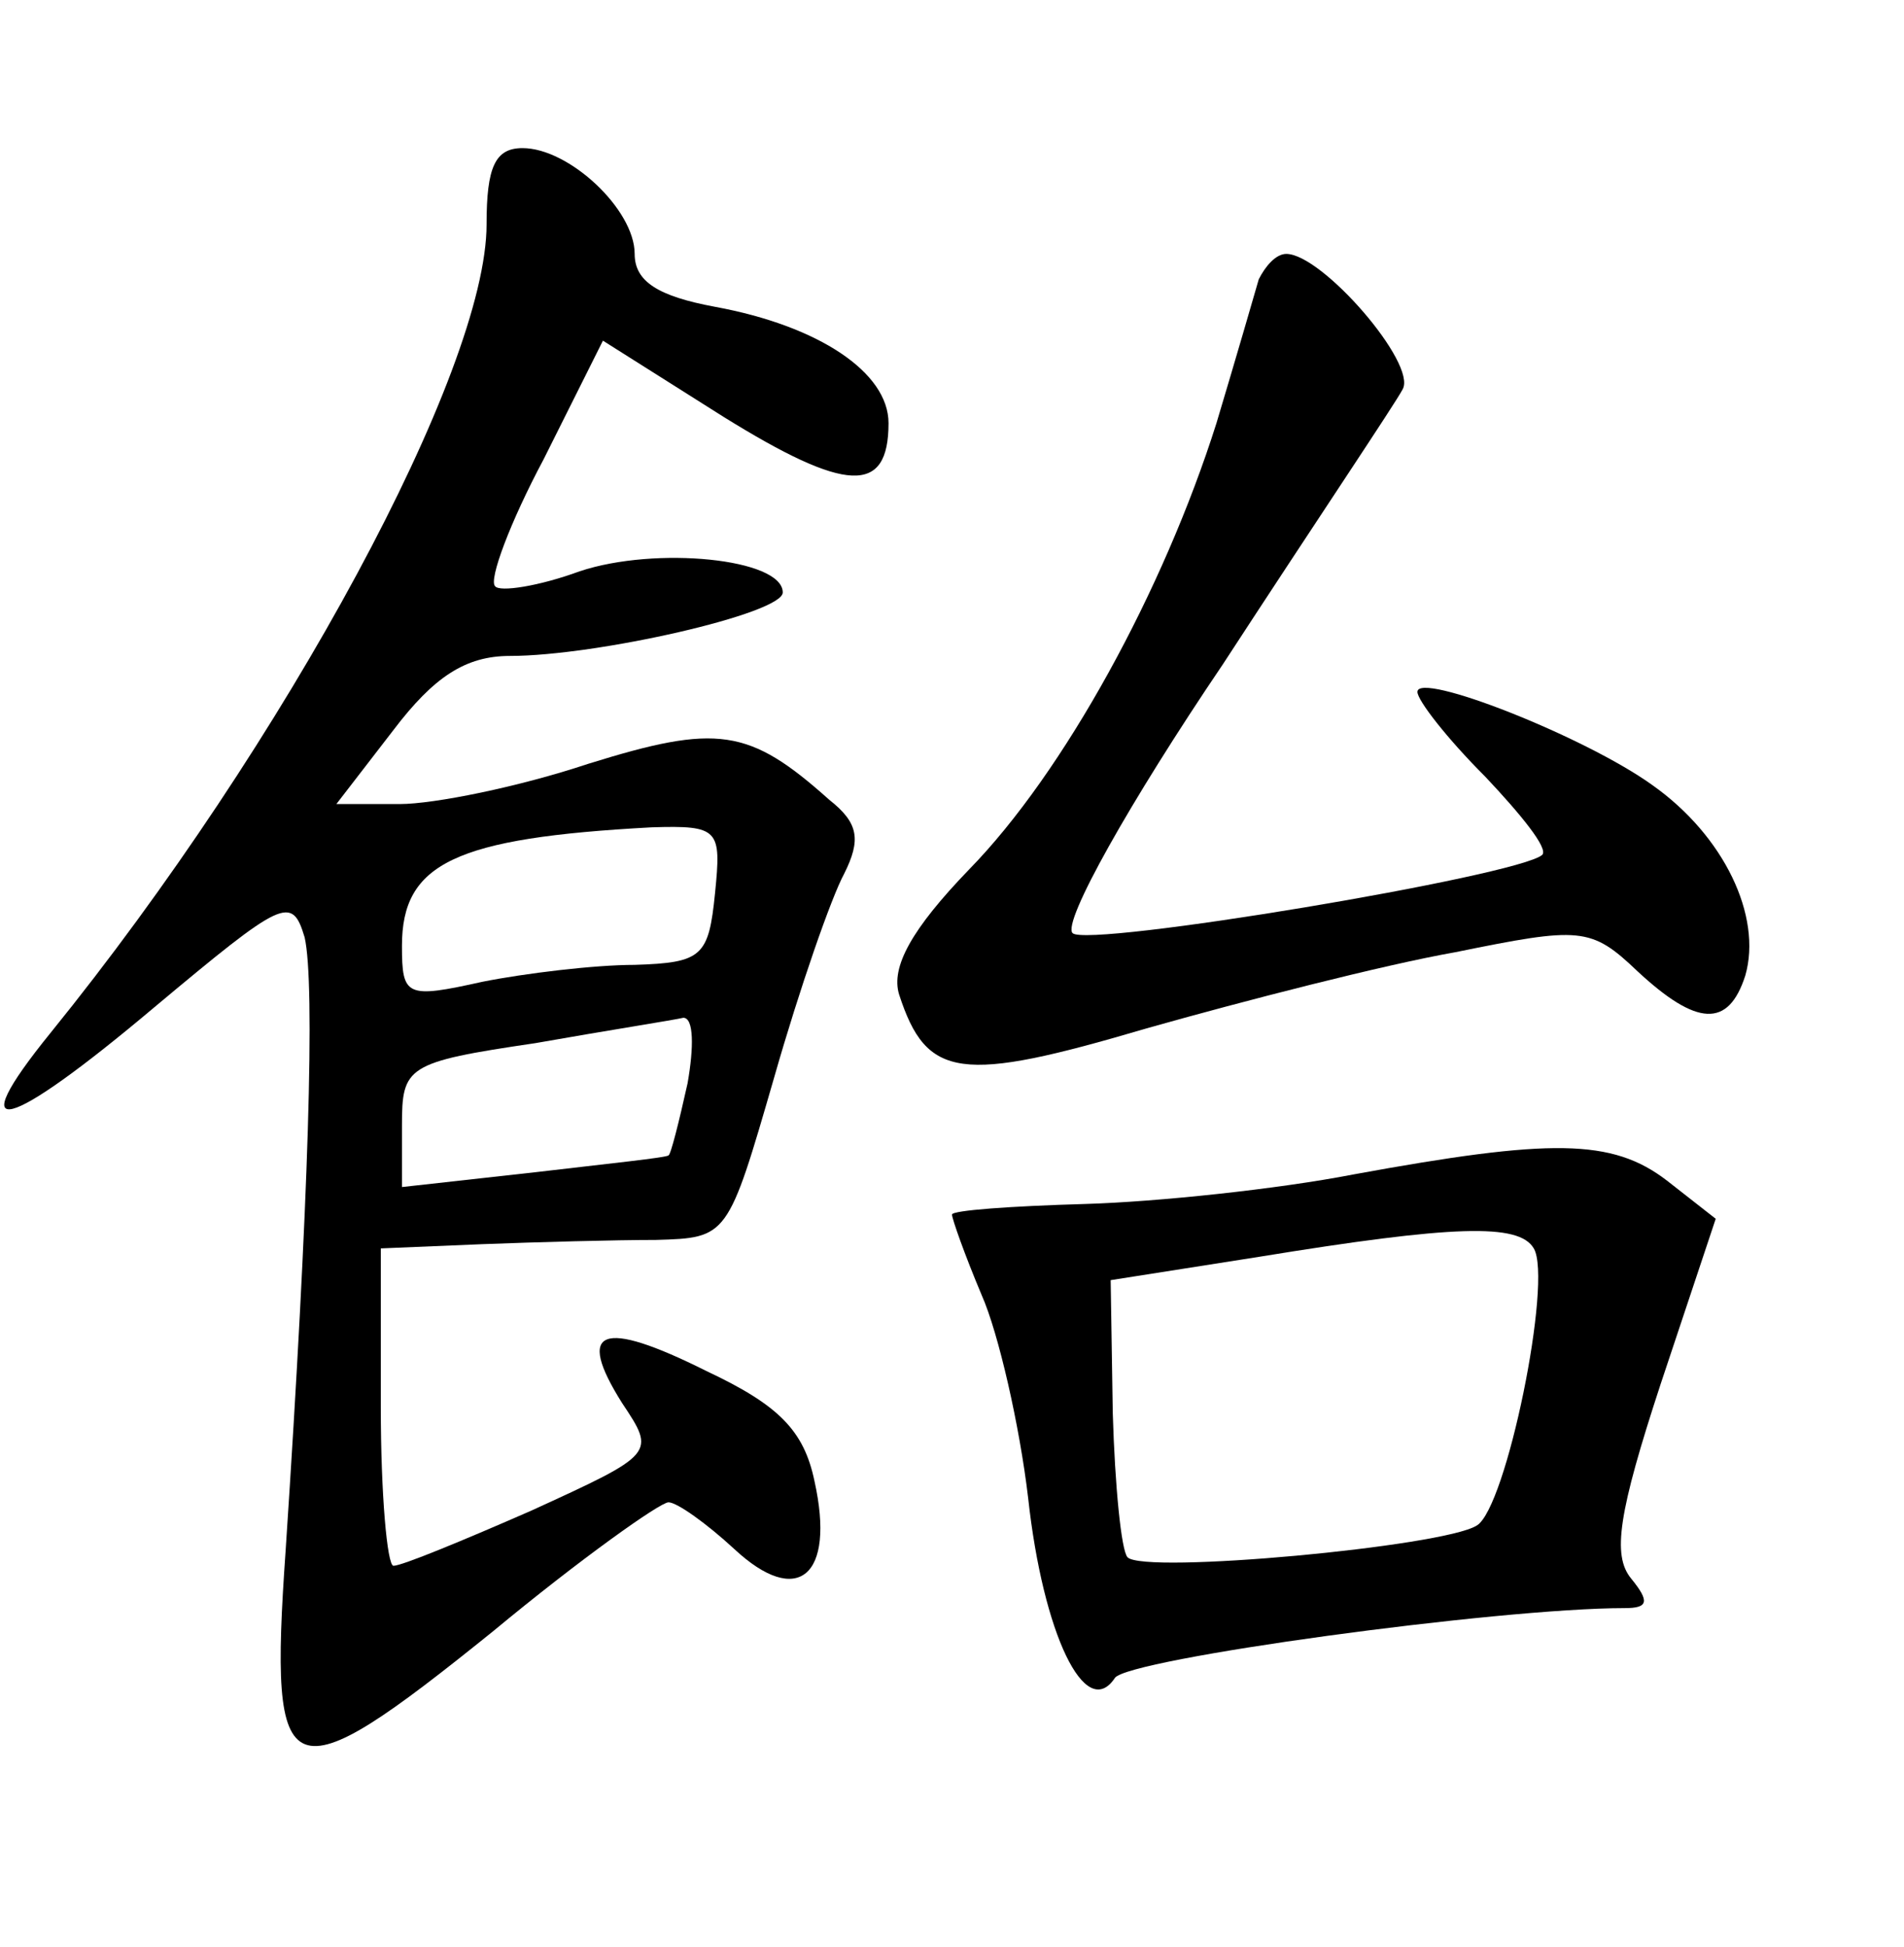 <?xml version="1.0" standalone="no"?>
<!DOCTYPE svg PUBLIC "-//W3C//DTD SVG 20010904//EN"
 "http://www.w3.org/TR/2001/REC-SVG-20010904/DTD/svg10.dtd">
<svg version="1.0" xmlns="http://www.w3.org/2000/svg"
 width="90pt" height="92pt" viewBox="0 0 90 92"
 preserveAspectRatio="xMidYMid meet">
<g transform="translate(0,92) scale(0.1,-0.1)"
fill="#000000" stroke="none">
<path d="M230 814 c0 -69 -95 -245 -206 -382 -43 -53 -21 -47 49 12 61 51 65
53 71 33 5 -22 2 -124 -9 -290 -8 -114 0 -117 98 -38 41 34 79 61 83 61 4 0
18 -10 31 -22 30 -28 48 -13 38 32 -5 24 -17 36 -51 52 -50 25 -62 20 -40 -15
16 -24 16 -24 -43 -51 -32 -14 -61 -26 -65 -26 -3 0 -6 34 -6 75 l0 75 48 2
c26 1 63 2 82 2 34 1 34 1 56 77 12 42 27 85 33 96 8 16 7 24 -7 35 -38 34
-53 36 -114 17 -33 -11 -73 -19 -89 -19 l-30 0 27 35 c19 25 34 35 55 35 41 0
129 20 129 30 0 16 -60 22 -96 10 -19 -7 -38 -10 -40 -7 -3 3 7 30 23 60 l28
56 57 -36 c58 -36 78 -37 78 -3 0 24 -33 46 -82 55 -27 5 -38 12 -38 25 0 21
-31 50 -53 50 -13 0 -17 -9 -17 -36z m108 -316 c-3 -30 -6 -33 -38 -34 -19 0
-52 -4 -72 -8 -36 -8 -38 -7 -38 17 0 39 25 51 118 56 32 1 33 -1 30 -31z
m-13 -90 c-4 -18 -8 -34 -9 -34 0 -1 -29 -4 -63 -8 l-63 -7 0 29 c0 28 2 30
63 39 34 6 66 11 70 12 5 0 5 -14 2 -31z"/>
<path d="M595 788 c-2 -7 -11 -38 -20 -68 -25 -79 -72 -165 -117 -211 -27 -28
-37 -46 -33 -59 13 -40 29 -42 117 -16 46 13 112 30 146 36 59 12 64 12 86 -9
28 -26 43 -27 51 -2 8 28 -10 66 -44 90 -32 23 -111 54 -111 44 0 -4 14 -22
32 -40 17 -18 30 -34 27 -37 -11 -10 -215 -44 -222 -37 -5 5 27 62 71 127 43
66 82 124 85 130 7 12 -38 64 -55 64 -5 0 -10 -6 -13 -12z"/>
<path d="M640 365 c-36 -7 -93 -13 -127 -14 -35 -1 -63 -3 -63 -5 0 -2 6 -19
14 -38 8 -18 18 -62 22 -96 7 -64 27 -106 41 -85 6 9 181 33 241 33 11 0 12 3
3 14 -9 11 -6 31 14 92 l26 78 -23 18 c-26 20 -55 20 -148 3z m85 -35 c9 -15
-13 -123 -27 -131 -16 -10 -157 -23 -165 -15 -3 3 -6 34 -7 68 l-1 63 70 11
c92 15 123 16 130 4z"/>
</g>
</svg>
